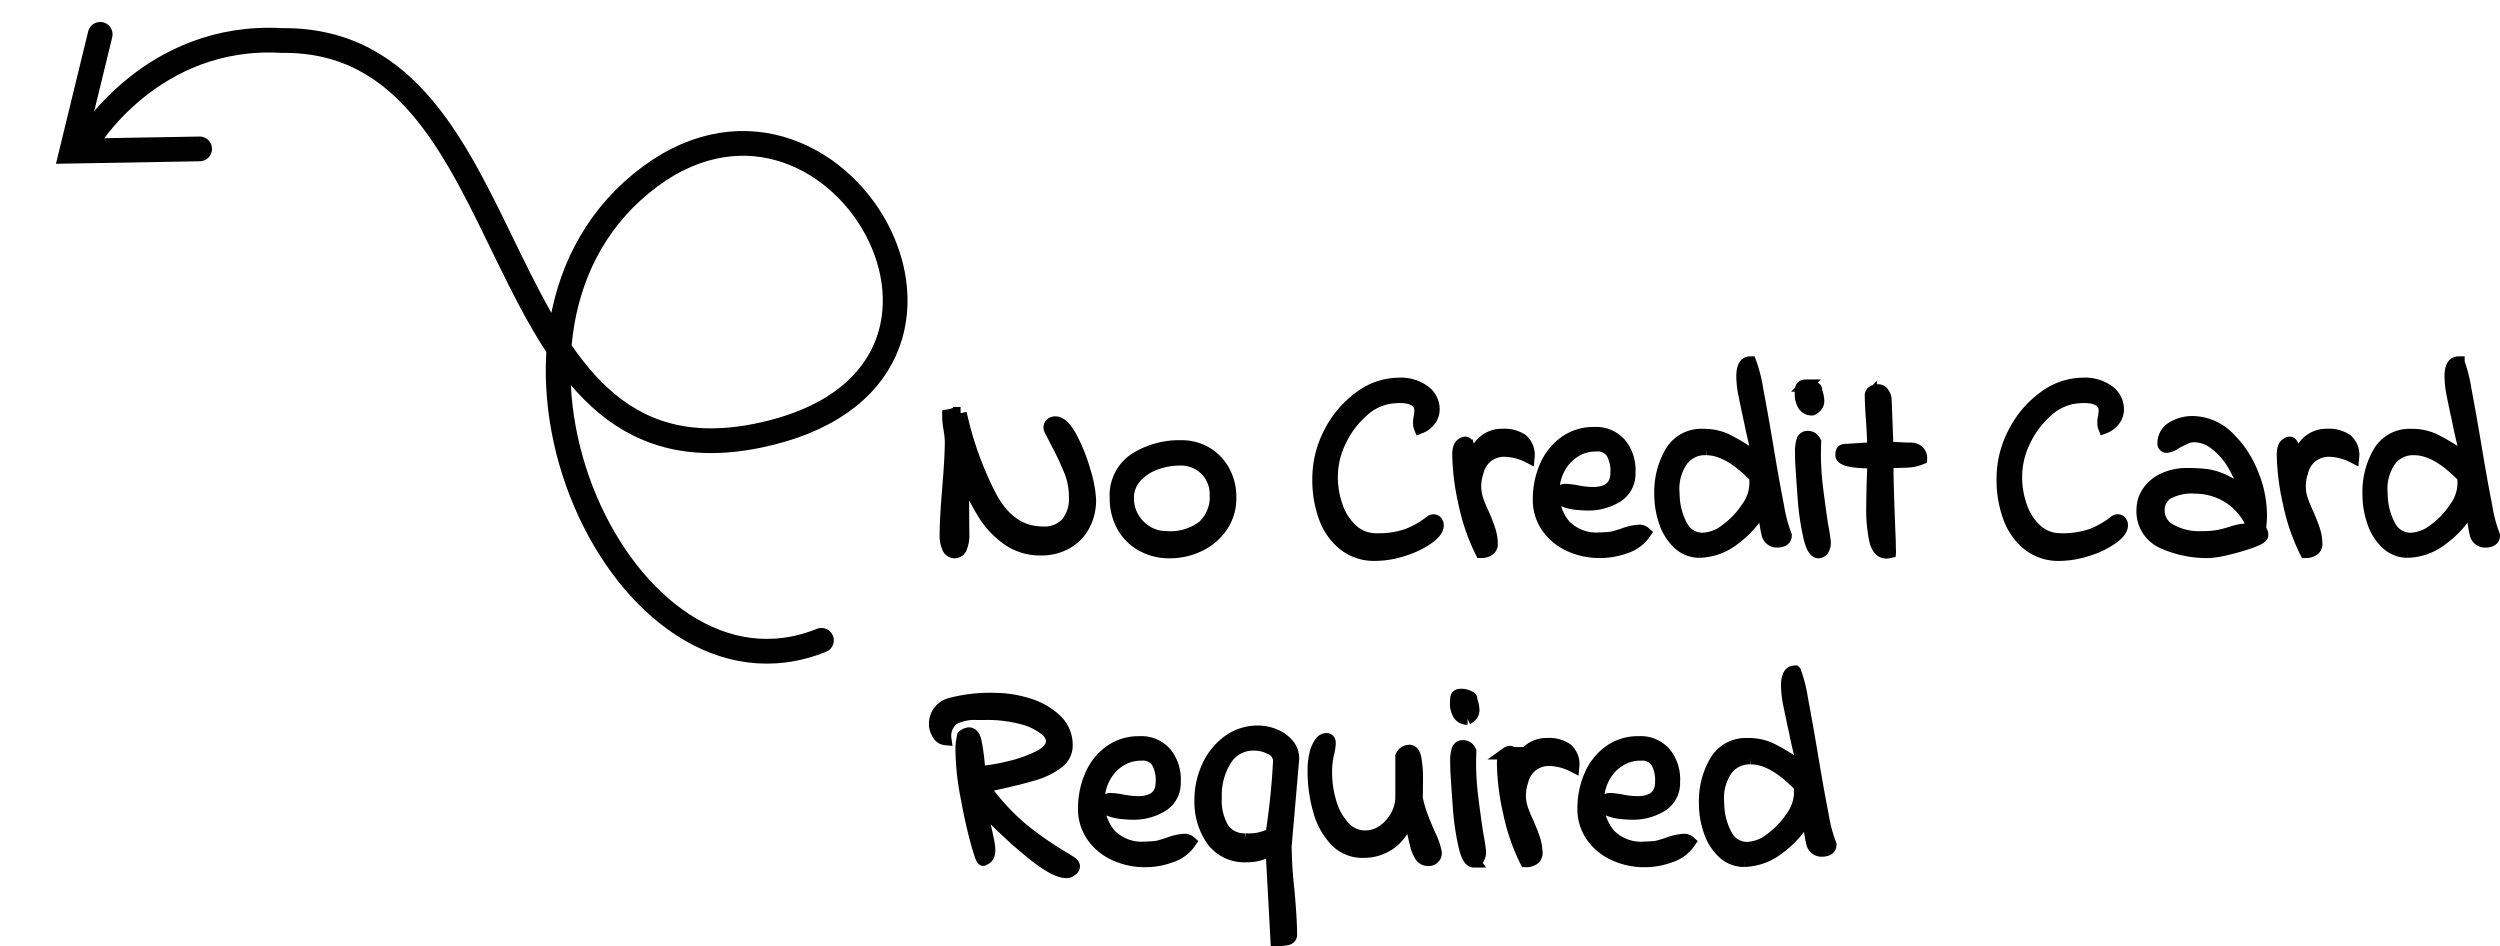<svg xmlns="http://www.w3.org/2000/svg" width="202.161" height="76.511" viewBox="0 0 202.161 76.511">
  <g id="Group_62" data-name="Group 62" transform="translate(-309.364 -518.03)">
    <g id="Group_61" data-name="Group 61">
      <path id="Path_512" data-name="Path 512" d="M10.122-10.458q.609,0,1.26,1.2a13.475,13.475,0,0,1,1.092,2.74,9.341,9.341,0,0,1,.441,2.3,4.282,4.282,0,0,1-.493,2.069,3.56,3.56,0,0,1-1.4,1.428A4.083,4.083,0,0,1,8.967-.21a4.519,4.519,0,0,1-2.761-.861A7.111,7.111,0,0,1,4.347-3.056a26.672,26.672,0,0,1-1.428-2.7l-.294-.63L2.667-1.3A2.578,2.578,0,0,1,2.51-.41a.556.556,0,0,1-.535.431A.573.573,0,0,1,1.428-.41a2.328,2.328,0,0,1-.168-.85q0-1.344.21-3.864t.21-3.759a4.609,4.609,0,0,0-.042-.609q-.042-.315-.063-.441a5.606,5.606,0,0,1-.105-1.008v-.084a2.366,2.366,0,0,0,.388-.094,2.366,2.366,0,0,1,.389-.095h.21A27.323,27.323,0,0,0,4.82-4.589Q6.384-1.554,9.114-1.554a2.426,2.426,0,0,0,1.943-.767,3.058,3.058,0,0,0,.661-2.068,5.692,5.692,0,0,0-.357-2.048,22.44,22.44,0,0,0-1.071-2.3L9.723-9.849a.405.405,0,0,1-.063-.21.37.37,0,0,1,.126-.283A.478.478,0,0,1,10.122-10.458ZM2.667-1.3v-.042ZM19.362.021a4.511,4.511,0,0,1-2.236-.557A3.95,3.95,0,0,1,15.571-2.09a4.6,4.6,0,0,1-.556-2.278A3.5,3.5,0,0,1,16.559-7.5a6.682,6.682,0,0,1,3.79-1.029,3.844,3.844,0,0,1,1.922.5,3.813,3.813,0,0,1,1.438,1.449,4.287,4.287,0,0,1,.546,2.184,4,4,0,0,1-.693,2.341A4.557,4.557,0,0,1,21.746-.515,5.471,5.471,0,0,1,19.362.021Zm-.231-1.2a4.375,4.375,0,0,0,2.961-.882A3.248,3.248,0,0,0,23.1-4.641a2.818,2.818,0,0,0-.788-1.995,2.861,2.861,0,0,0-2.194-.84,5.485,5.485,0,0,0-1.911.357,3.878,3.878,0,0,0-1.6,1.071,2.513,2.513,0,0,0-.63,1.722,3.067,3.067,0,0,0,.42,1.565,3.176,3.176,0,0,0,1.144,1.155A3.047,3.047,0,0,0,19.131-1.176ZM35.973.231a3.922,3.922,0,0,1-2.478-.8,4.94,4.94,0,0,1-1.565-2.184A8.691,8.691,0,0,1,31.4-5.9a8.005,8.005,0,0,1,.924-3.748,8.006,8.006,0,0,1,2.426-2.856,5.266,5.266,0,0,1,3.118-1.081,3.21,3.21,0,0,1,2.1.609A1.811,1.811,0,0,1,40.7-11.55a1.489,1.489,0,0,1-.284.882,1.764,1.764,0,0,1-.808.609.942.942,0,0,1-.063-.4,2.071,2.071,0,0,1,.063-.5,4.437,4.437,0,0,0,.042-.483.905.905,0,0,0-.063-.357q-.294-.735-1.6-.735a6.611,6.611,0,0,0-.84.063,4.221,4.221,0,0,0-2.205,1.1,7.429,7.429,0,0,0-1.785,2.384,6.618,6.618,0,0,0-.693,2.919A7.064,7.064,0,0,0,32.9-3.6a4.507,4.507,0,0,0,1.25,1.88,2.873,2.873,0,0,0,1.953.714,7.2,7.2,0,0,0,2.446-.357,7.13,7.13,0,0,0,1.922-1.092.361.361,0,0,1,.231-.084q.231,0,.315.273.105.5-.672,1.092a6.941,6.941,0,0,1-2.016,1A7.5,7.5,0,0,1,35.973.231ZM44.562,0a16.2,16.2,0,0,1-1.354-3.948,18.851,18.851,0,0,1-.493-3.927q0-.651.294-.84a.559.559,0,0,1,.252-.105q.147,0,.22.231a5.869,5.869,0,0,1,.158.84l.1.756a3.438,3.438,0,0,1,.893-1.8,2.212,2.212,0,0,1,1.627-.662,2.576,2.576,0,0,1,1.6.41,1.614,1.614,0,0,1,.525,1.355,4.475,4.475,0,0,0-1.911-.5,2.278,2.278,0,0,0-1.407.441,2.309,2.309,0,0,0-.819,1.3,3.641,3.641,0,0,0-.189,1.113,3.469,3.469,0,0,0,.158,1.061,10.3,10.3,0,0,0,.493,1.207q.315.735.493,1.26a3.926,3.926,0,0,1,.2,1.134.56.56,0,0,1-.252.515A1.086,1.086,0,0,1,44.562,0ZM54.18,0A5.826,5.826,0,0,1,51.7-.525,4.4,4.4,0,0,1,49.9-2.016a3.8,3.8,0,0,1-.672-2.226,6.635,6.635,0,0,1,.525-2.636,4.659,4.659,0,0,1,1.543-1.974A3.927,3.927,0,0,1,53.676-9.6a2.612,2.612,0,0,1,2.163.913,3.379,3.379,0,0,1,.693,2.3,2.131,2.131,0,0,1-.976,1.89,4.4,4.4,0,0,1-2.489.651q-.231,0-.693-.042A3.763,3.763,0,0,1,51.3-4.116a.583.583,0,0,1-.315-.588.277.277,0,0,1,.084-.22A.538.538,0,0,1,51.408-5a6.4,6.4,0,0,1,.966.126,6.575,6.575,0,0,0,1.2.126q1.932,0,1.932-1.68a2.993,2.993,0,0,0-.368-1.6,1.4,1.4,0,0,0-1.292-.588,3.167,3.167,0,0,0-1.806.535,3.585,3.585,0,0,0-1.229,1.4,4.031,4.031,0,0,0-.431,1.827,3.99,3.99,0,0,0,.924,2.72,3.59,3.59,0,0,0,2.856,1.06q.231,0,.777-.042a2.825,2.825,0,0,0,.567-.126q.336-.1.483-.147A4.59,4.59,0,0,1,57.309-1.7a.654.654,0,0,1,.483.168A2.993,2.993,0,0,1,56.228-.368,6.116,6.116,0,0,1,54.18,0Zm8.043-.021a2.433,2.433,0,0,1-1.711-.672,4.171,4.171,0,0,1-1.092-1.743,6.811,6.811,0,0,1-.368-2.226,6.389,6.389,0,0,1,.851-3.4A2.836,2.836,0,0,1,62.5-9.45a4.3,4.3,0,0,1,1.837.368A16.485,16.485,0,0,1,66.4-7.854l.546.378q-.1-.693-.315-1.6t-.273-1.239q-.357-1.638-.515-2.446a7.618,7.618,0,0,1-.157-1.439q0-1.113.63-1.113a11.56,11.56,0,0,1,.546,2.153q.315,1.648.8,4.5.5,3.024.882,4.935a11.686,11.686,0,0,0,.63,2.394q0,.483-.714.483a.761.761,0,0,1-.745-.63,9.108,9.108,0,0,1-.242-2.205h-.168A7.989,7.989,0,0,1,65.016-1.05,4.725,4.725,0,0,1,62.223-.021ZM62.5-1.05a3.23,3.23,0,0,0,1.859-.725,6.872,6.872,0,0,0,1.69-1.764,3.487,3.487,0,0,0,.693-1.88v-.63q-2.163-2.268-3.99-2.268a2.311,2.311,0,0,0-1.974.935,4.006,4.006,0,0,0-.693,2.446l.021.441a5.491,5.491,0,0,0,.714,2.52A1.878,1.878,0,0,0,62.5-1.05ZM71.841.021q-.483,0-.777-1.417a20.546,20.546,0,0,1-.378-2.447Q70.6-4.872,70.455-7.1q-.021-.357-.021-.924a2.862,2.862,0,0,1,.116-.987.4.4,0,0,1,.389-.273.635.635,0,0,1,.368.094.789.789,0,0,1,.242.3l-.021.84A22.456,22.456,0,0,0,71.662-5.5q.137,1.2.431,3.213.168.882.231,1.449a.94.94,0,0,1-.105.578A.433.433,0,0,1,71.841.021Zm-.525-11.55a.746.746,0,0,1-.683-.357,1.649,1.649,0,0,1-.22-.882,1.9,1.9,0,0,1,.021-.336q-.021-.336.378-.336a1.456,1.456,0,0,1,.6.136q.3.137.179.2a2.587,2.587,0,0,1,.21.861.671.671,0,0,1-.126.431A1.161,1.161,0,0,1,71.316-11.529ZM77.6,0a1.844,1.844,0,0,1-.273.042q-.651,0-.892-.966a11.76,11.76,0,0,1-.242-2.709q0-.714.042-2.226.042-.924.042-1.386-2.583,0-2.583-.588a.67.67,0,0,1,.052-.294q.052-.1.242-.1l2.289-.147q-.021-1.029-.105-2.247-.084-1.092-.1-2.016a.334.334,0,0,1,.189-.325.881.881,0,0,1,.4-.095.491.491,0,0,1,.42.262.983.983,0,0,1,.168.536l.147,3.843,1.743.084a1,1,0,0,1,.683.147.747.747,0,0,1,.3.63,3.054,3.054,0,0,1-.966.231q-.525.042-1.764.042,0,1.953.189,6.426,0,.462.011.64T77.6,0ZM91.308.231a3.922,3.922,0,0,1-2.478-.8,4.94,4.94,0,0,1-1.564-2.184A8.69,8.69,0,0,1,86.73-5.9a8.005,8.005,0,0,1,.924-3.748,8.006,8.006,0,0,1,2.425-2.856A5.266,5.266,0,0,1,93.2-13.587a3.21,3.21,0,0,1,2.1.609,1.811,1.811,0,0,1,.735,1.428,1.489,1.489,0,0,1-.284.882,1.764,1.764,0,0,1-.809.609.942.942,0,0,1-.063-.4,2.071,2.071,0,0,1,.063-.5,4.437,4.437,0,0,0,.042-.483.905.905,0,0,0-.063-.357q-.294-.735-1.6-.735a6.611,6.611,0,0,0-.84.063,4.221,4.221,0,0,0-2.205,1.1,7.429,7.429,0,0,0-1.785,2.384A6.618,6.618,0,0,0,87.8-6.069a7.064,7.064,0,0,0,.43,2.467,4.507,4.507,0,0,0,1.25,1.88,2.873,2.873,0,0,0,1.953.714,7.2,7.2,0,0,0,2.447-.357A7.129,7.129,0,0,0,95.8-2.457a.361.361,0,0,1,.231-.084q.231,0,.315.273.1.5-.672,1.092a6.941,6.941,0,0,1-2.016,1A7.5,7.5,0,0,1,91.308.231ZM103.446,0a8.721,8.721,0,0,1-3.79-.767,2.74,2.74,0,0,1-1.607-2.7,2.448,2.448,0,0,1,.42-1.344,3.052,3.052,0,0,1,1.239-1.06,4.426,4.426,0,0,1,2-.41,11.849,11.849,0,0,1,1.533.084,5.181,5.181,0,0,1,1.449.462,6.673,6.673,0,0,1,1.7,1.2,8.459,8.459,0,0,0-1.008-2.541,5.774,5.774,0,0,0-1.5-1.69,2.786,2.786,0,0,0-1.628-.6,1.8,1.8,0,0,0-.7.136q-.326.137-.787.389a1.727,1.727,0,0,1-.777.336.243.243,0,0,1-.179-.073.243.243,0,0,1-.074-.179,1.452,1.452,0,0,1,.746-1.3,3.141,3.141,0,0,1,1.816-.42,4.172,4.172,0,0,1,2.688,1.249A8.252,8.252,0,0,1,106.9-6.342a8.9,8.9,0,0,1,.7,3.381q0,.273-.042.777l-.672-.042a5.045,5.045,0,0,0-2.048-2.3,5.191,5.191,0,0,0-2.509-.682,4.172,4.172,0,0,0-2.31.483,1.607,1.607,0,0,0-.693,1.407,1.765,1.765,0,0,0,.966,1.554,4.705,4.705,0,0,0,2.478.588,7.6,7.6,0,0,0,1.344-.095,9.583,9.583,0,0,0,1.05-.263,6,6,0,0,1,.777-.21,4.818,4.818,0,0,1,.861-.063,1.99,1.99,0,0,1,.745.084q.158.084.158.378,0,.21-.861.525a16.93,16.93,0,0,1-1.932.567A7.807,7.807,0,0,1,103.446,0Zm7.791,0a16.2,16.2,0,0,1-1.354-3.948,18.85,18.85,0,0,1-.494-3.927q0-.651.294-.84a.559.559,0,0,1,.252-.105q.147,0,.22.231a5.868,5.868,0,0,1,.158.84l.105.756a3.438,3.438,0,0,1,.892-1.8,2.212,2.212,0,0,1,1.628-.662,2.576,2.576,0,0,1,1.6.41,1.614,1.614,0,0,1,.525,1.355,4.475,4.475,0,0,0-1.911-.5,2.278,2.278,0,0,0-1.407.441,2.309,2.309,0,0,0-.819,1.3,3.641,3.641,0,0,0-.189,1.113,3.469,3.469,0,0,0,.158,1.061,10.3,10.3,0,0,0,.493,1.207q.315.735.493,1.26a3.926,3.926,0,0,1,.2,1.134.56.56,0,0,1-.252.515A1.086,1.086,0,0,1,111.237,0Zm8.253-.021a2.433,2.433,0,0,1-1.712-.672,4.172,4.172,0,0,1-1.092-1.743,6.811,6.811,0,0,1-.368-2.226,6.39,6.39,0,0,1,.85-3.4,2.836,2.836,0,0,1,2.594-1.386,4.3,4.3,0,0,1,1.837.368,16.485,16.485,0,0,1,2.069,1.229l.546.378q-.1-.693-.315-1.6t-.273-1.239q-.357-1.638-.515-2.446a7.618,7.618,0,0,1-.157-1.439q0-1.113.63-1.113a11.56,11.56,0,0,1,.546,2.153q.315,1.648.8,4.5.5,3.024.882,4.935a11.686,11.686,0,0,0,.63,2.394q0,.483-.714.483a.761.761,0,0,1-.745-.63,9.108,9.108,0,0,1-.242-2.205h-.168a7.989,7.989,0,0,1-2.289,2.625A4.725,4.725,0,0,1,119.49-.021Zm.273-1.029a3.23,3.23,0,0,0,1.858-.725,6.872,6.872,0,0,0,1.69-1.764A3.487,3.487,0,0,0,124-5.418v-.63q-2.163-2.268-3.99-2.268a2.311,2.311,0,0,0-1.974.935,4.006,4.006,0,0,0-.693,2.446l.021.441a5.491,5.491,0,0,0,.714,2.52A1.878,1.878,0,0,0,119.763-1.05ZM11.424,25.714a.528.528,0,0,1-.42.168q-.987,0-3.14-1.816a41.588,41.588,0,0,1-3.812-3.622q.105.567.4,1.911.126.525.22,1.008a4.2,4.2,0,0,1,.095.756q0,.609-.441.735-.105.273-.556-1.365T2.93,19.7a20.928,20.928,0,0,1-.388-3.6,4.672,4.672,0,0,1,.126-1.2.823.823,0,0,1,.462-.21q.378,0,.525.641a16.757,16.757,0,0,1,.273,2.005l.042.483a14.371,14.371,0,0,0,2.236-.357,11.168,11.168,0,0,0,2.541-.871q1.123-.557,1.123-1.334a1.375,1.375,0,0,0-.6-.935,4.933,4.933,0,0,0-1.827-.871,10.939,10.939,0,0,0-3.014-.357H3.759a3.754,3.754,0,0,0-1.869.389,1.75,1.75,0,0,0-.672,1.648.7.7,0,0,1-.567-.4A1.4,1.4,0,0,1,.4,14a1.638,1.638,0,0,1,1.25-1.7,12.475,12.475,0,0,1,3.6-.4,9.067,9.067,0,0,1,2.583.4A5.675,5.675,0,0,1,10.1,13.544a2.752,2.752,0,0,1,.924,2.111,1.713,1.713,0,0,1-.766,1.428,5.889,5.889,0,0,1-1.8.882q-1.029.315-2.52.651-1.239.273-1.617.4a18.7,18.7,0,0,0,3.119,3.4,27.546,27.546,0,0,0,3.14,2.2q.567.336.8.5t.231.315A.345.345,0,0,1,11.424,25.714ZM17.409,25a5.826,5.826,0,0,1-2.478-.525,4.4,4.4,0,0,1-1.806-1.491,3.8,3.8,0,0,1-.672-2.226,6.635,6.635,0,0,1,.525-2.635,4.66,4.66,0,0,1,1.543-1.974,3.927,3.927,0,0,1,2.384-.745,2.612,2.612,0,0,1,2.163.913,3.379,3.379,0,0,1,.693,2.3,2.131,2.131,0,0,1-.977,1.89,4.4,4.4,0,0,1-2.489.651q-.231,0-.693-.042a3.763,3.763,0,0,1-1.071-.231.583.583,0,0,1-.315-.588.277.277,0,0,1,.084-.22A.538.538,0,0,1,14.637,20a6.4,6.4,0,0,1,.966.126,6.575,6.575,0,0,0,1.2.126q1.932,0,1.932-1.68a2.993,2.993,0,0,0-.368-1.6,1.4,1.4,0,0,0-1.292-.588,3.167,3.167,0,0,0-1.806.535,3.585,3.585,0,0,0-1.229,1.4,4.031,4.031,0,0,0-.431,1.827,3.99,3.99,0,0,0,.924,2.719,3.59,3.59,0,0,0,2.856,1.061q.231,0,.777-.042a2.825,2.825,0,0,0,.567-.126q.336-.1.483-.147a4.59,4.59,0,0,1,1.323-.315.654.654,0,0,1,.483.168,2.993,2.993,0,0,1-1.564,1.166A6.116,6.116,0,0,1,17.409,25Zm10.206-.987A3.55,3.55,0,0,1,25.6,24.6a3.215,3.215,0,0,1-2.8-1.312,5.414,5.414,0,0,1-.934-3.224,6.4,6.4,0,0,1,.577-2.677,5.181,5.181,0,0,1,1.638-2.058,4.026,4.026,0,0,1,2.468-.787,3.515,3.515,0,0,1,1.25.252,2.728,2.728,0,0,1,1.1.756,1.73,1.73,0,0,1,.441,1.176L28.728,23.8a35.551,35.551,0,0,0,.231,3.612q.21,2.352.21,3.549,0,.273-.315.347a3.84,3.84,0,0,1-.84.073Zm-2.079-.756a3.859,3.859,0,0,0,2.079-.441,57.087,57.087,0,0,0,.609-5.9,1.093,1.093,0,0,0-.641-.987,2.821,2.821,0,0,0-1.4-.357A2.607,2.607,0,0,0,23.9,16.789a5.379,5.379,0,0,0-.819,3.066,4.452,4.452,0,0,0,.6,2.541A2.107,2.107,0,0,0,25.536,23.257ZM40.257,24.9a.688.688,0,0,1-.6-.326,3.243,3.243,0,0,1-.389-1.008q-.168-.682-.525-2.384A4.165,4.165,0,0,1,37.4,23.414a3.627,3.627,0,0,1-2.415.83,2.948,2.948,0,0,1-2.194-.913,5.669,5.669,0,0,1-1.333-2.415,11.468,11.468,0,0,1-.441-3.245,5.274,5.274,0,0,1,.157-1.375,2.356,2.356,0,0,1,.4-.872.579.579,0,0,1,.473-.273q.252,0,.252.336a4.011,4.011,0,0,1-.147.861A6.807,6.807,0,0,0,32,17.839a8.325,8.325,0,0,0,.367,2.457,4.9,4.9,0,0,0,1.092,1.964,2.279,2.279,0,0,0,1.711.766,2.5,2.5,0,0,0,1.491-.483,3.486,3.486,0,0,0,1.061-1.218,3.084,3.084,0,0,0,.389-1.449V16.537a.7.7,0,0,1,.63-.441q.357,0,.483.609a9.01,9.01,0,0,1,.126,1.722q0,.945-.021,1.449a8.468,8.468,0,0,0,.389,1.407q.262.714.662,1.617a5.558,5.558,0,0,1,.483,1.365A.548.548,0,0,1,40.257,24.9Zm3.7.126q-.483,0-.777-1.417a20.546,20.546,0,0,1-.378-2.447q-.084-1.029-.231-3.255-.021-.357-.021-.924a2.862,2.862,0,0,1,.116-.987.4.4,0,0,1,.389-.273.635.635,0,0,1,.367.094.789.789,0,0,1,.242.3l-.021.84a22.456,22.456,0,0,0,.137,2.541q.136,1.2.431,3.213.168.882.231,1.449a.94.94,0,0,1-.1.577A.433.433,0,0,1,43.953,25.021Zm-.525-11.55a.746.746,0,0,1-.682-.357,1.649,1.649,0,0,1-.221-.882,1.9,1.9,0,0,1,.021-.336q-.021-.336.378-.336a1.456,1.456,0,0,1,.6.136q.3.137.178.2a2.587,2.587,0,0,1,.21.861.671.671,0,0,1-.126.431A1.161,1.161,0,0,1,43.428,13.471ZM48.174,25a16.2,16.2,0,0,1-1.354-3.948,18.851,18.851,0,0,1-.493-3.927q0-.651.294-.84a.559.559,0,0,1,.252-.1q.147,0,.22.231a5.869,5.869,0,0,1,.158.84l.1.756a3.438,3.438,0,0,1,.893-1.8,2.212,2.212,0,0,1,1.627-.662,2.576,2.576,0,0,1,1.6.41A1.614,1.614,0,0,1,52,17.314a4.475,4.475,0,0,0-1.911-.5,2.278,2.278,0,0,0-1.407.441,2.309,2.309,0,0,0-.819,1.3,3.641,3.641,0,0,0-.189,1.113,3.469,3.469,0,0,0,.158,1.06,10.3,10.3,0,0,0,.493,1.208q.315.735.493,1.26a3.926,3.926,0,0,1,.2,1.134.56.56,0,0,1-.252.515A1.086,1.086,0,0,1,48.174,25Zm9.618,0a5.826,5.826,0,0,1-2.478-.525,4.4,4.4,0,0,1-1.806-1.491,3.8,3.8,0,0,1-.672-2.226,6.635,6.635,0,0,1,.525-2.635A4.659,4.659,0,0,1,54.9,16.148a3.927,3.927,0,0,1,2.383-.745,2.612,2.612,0,0,1,2.163.913,3.379,3.379,0,0,1,.693,2.3,2.131,2.131,0,0,1-.976,1.89,4.4,4.4,0,0,1-2.489.651q-.231,0-.693-.042a3.763,3.763,0,0,1-1.071-.231A.583.583,0,0,1,54.6,20.3a.277.277,0,0,1,.084-.22A.538.538,0,0,1,55.02,20a6.4,6.4,0,0,1,.966.126,6.575,6.575,0,0,0,1.2.126q1.932,0,1.932-1.68a2.993,2.993,0,0,0-.368-1.6,1.4,1.4,0,0,0-1.292-.588,3.167,3.167,0,0,0-1.806.535,3.585,3.585,0,0,0-1.229,1.4,4.031,4.031,0,0,0-.431,1.827,3.99,3.99,0,0,0,.924,2.719,3.59,3.59,0,0,0,2.856,1.061q.231,0,.777-.042a2.825,2.825,0,0,0,.567-.126q.336-.1.483-.147a4.59,4.59,0,0,1,1.323-.315.654.654,0,0,1,.483.168,2.993,2.993,0,0,1-1.564,1.166A6.116,6.116,0,0,1,57.792,25Zm8.043-.021a2.433,2.433,0,0,1-1.712-.672,4.171,4.171,0,0,1-1.092-1.743,6.811,6.811,0,0,1-.368-2.226,6.389,6.389,0,0,1,.851-3.4,2.836,2.836,0,0,1,2.594-1.386,4.3,4.3,0,0,1,1.837.368,16.486,16.486,0,0,1,2.069,1.229l.546.378q-.1-.693-.315-1.6t-.273-1.239q-.357-1.638-.515-2.446A7.618,7.618,0,0,1,69.3,10.8q0-1.113.63-1.113a11.56,11.56,0,0,1,.546,2.153q.315,1.648.8,4.5.5,3.024.882,4.935a11.686,11.686,0,0,0,.63,2.394q0,.483-.714.483a.761.761,0,0,1-.745-.63,9.108,9.108,0,0,1-.242-2.2h-.168a7.989,7.989,0,0,1-2.289,2.625A4.725,4.725,0,0,1,65.835,24.979Zm.273-1.029a3.23,3.23,0,0,0,1.858-.725,6.872,6.872,0,0,0,1.69-1.764,3.487,3.487,0,0,0,.693-1.879v-.63q-2.163-2.268-3.99-2.268a2.311,2.311,0,0,0-1.974.935,4.006,4.006,0,0,0-.693,2.446l.021.441a5.491,5.491,0,0,0,.714,2.52A1.878,1.878,0,0,0,66.108,23.95Z" transform="translate(384.584 562.657)" stroke="#000" stroke-width="1"/>
      <path id="Path_510" data-name="Path 510" d="M529.324,505.643l6.545,7.189,5.633-8.674" transform="translate(440.669 -200.776) rotate(56)" fill="none" stroke="#000" stroke-linecap="round" stroke-width="2"/>
      <path id="Path_513" data-name="Path 513" d="M317.372,533.267s5.2-8.823,15.806-8.206c20.491-.2,15.687,36.571,38.434,31.963s6.079-33.139-9.412-20.393-1.393,43.4,14.588,36.933" transform="translate(-1 -3.755)" fill="none" stroke="#000" stroke-linecap="round" stroke-width="2"/>
    </g>
  </g>
</svg>
